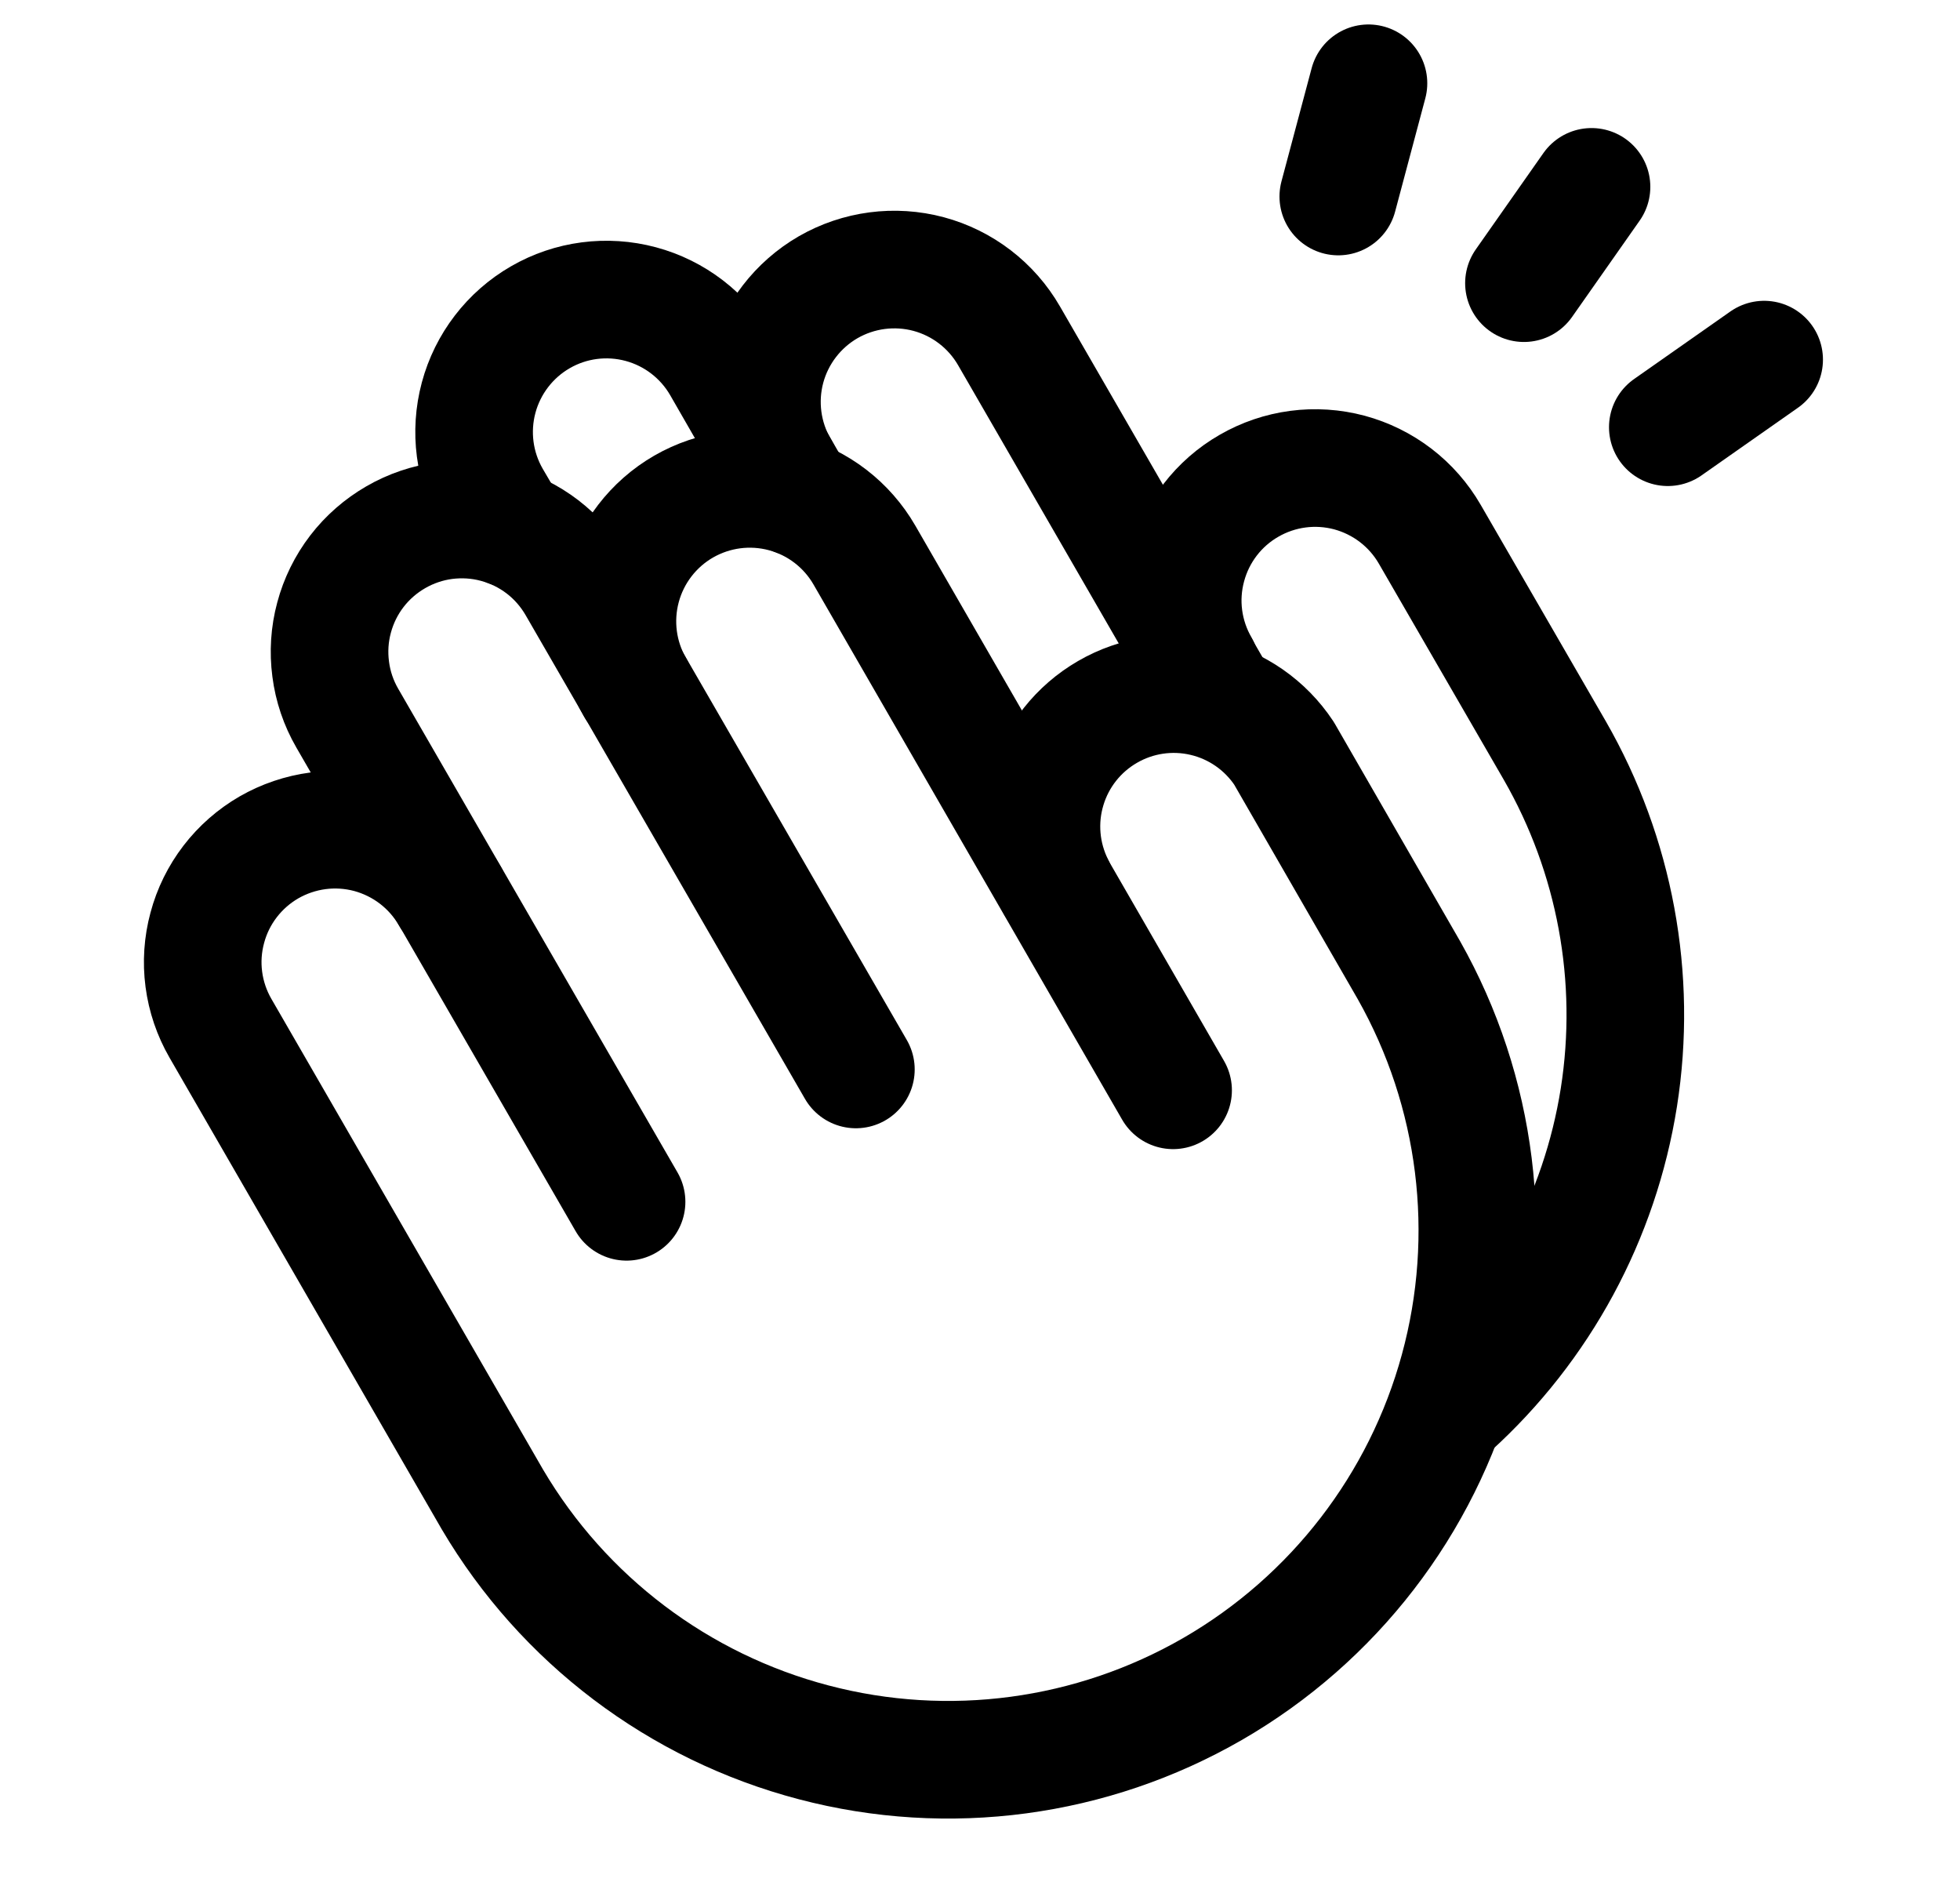 <svg width="25" height="24" viewBox="0 0 25 24" fill="none" xmlns="http://www.w3.org/2000/svg">
<path d="M5.737 11.425C5.626 11.233 5.479 11.065 5.303 10.93C5.127 10.795 4.926 10.696 4.712 10.638C4.498 10.581 4.274 10.566 4.055 10.595C3.835 10.624 3.623 10.696 3.431 10.806C3.239 10.917 3.07 11.065 2.935 11.241C2.8 11.417 2.701 11.617 2.644 11.832C2.586 12.046 2.571 12.269 2.6 12.489C2.629 12.709 2.701 12.921 2.812 13.113L6.281 19.122C7.185 20.654 8.657 21.767 10.378 22.219C12.099 22.672 13.928 22.426 15.469 21.537C17.009 20.647 18.137 19.185 18.605 17.469C19.074 15.753 18.846 13.921 17.971 12.372L16.378 9.607C16.14 9.248 15.775 8.994 15.356 8.896C14.938 8.798 14.498 8.863 14.126 9.079C13.754 9.294 13.478 9.643 13.355 10.055C13.231 10.466 13.27 10.91 13.462 11.294" stroke="black" stroke-width="1.5" stroke-linecap="round" stroke-linejoin="round"/>
<path d="M10.917 13.638L7.354 7.47C7.243 7.278 7.096 7.109 6.92 6.974C6.744 6.839 6.543 6.74 6.329 6.683C6.115 6.625 5.892 6.611 5.672 6.639C5.452 6.668 5.24 6.74 5.048 6.851C4.856 6.962 4.687 7.109 4.552 7.285C4.417 7.461 4.318 7.662 4.261 7.876C4.203 8.09 4.189 8.313 4.218 8.533C4.246 8.753 4.318 8.965 4.429 9.157L7.992 15.326" stroke="black" stroke-width="1.5" stroke-linecap="round" stroke-linejoin="round"/>
<path d="M14.963 13.904L11.026 7.079C10.802 6.691 10.434 6.408 10.001 6.292C9.568 6.176 9.108 6.237 8.72 6.46C8.332 6.684 8.049 7.053 7.933 7.485C7.817 7.918 7.877 8.379 8.101 8.767" stroke="black" stroke-width="1.5" stroke-linecap="round" stroke-linejoin="round"/>
<path d="M10.163 6.343L9.198 4.665C8.974 4.277 8.605 3.994 8.173 3.878C7.74 3.762 7.279 3.822 6.892 4.046C6.504 4.27 6.221 4.639 6.105 5.071C5.989 5.504 6.049 5.965 6.273 6.353L6.498 6.737" stroke="black" stroke-width="1.5" stroke-linecap="round" stroke-linejoin="round"/>
<path d="M18.509 17.951C19.653 16.915 20.408 15.518 20.649 13.994C20.889 12.469 20.6 10.908 19.831 9.57L18.237 6.813C18.126 6.621 17.979 6.453 17.803 6.318C17.627 6.183 17.426 6.084 17.212 6.026C16.998 5.969 16.774 5.954 16.555 5.983C16.335 6.012 16.123 6.084 15.931 6.195C15.739 6.305 15.57 6.453 15.435 6.629C15.3 6.805 15.201 7.006 15.144 7.22C15.086 7.434 15.071 7.657 15.1 7.877C15.129 8.097 15.201 8.309 15.312 8.501" stroke="black" stroke-width="1.5" stroke-linecap="round" stroke-linejoin="round"/>
<path d="M15.523 8.876L12.87 4.282C12.646 3.894 12.277 3.611 11.845 3.495C11.412 3.379 10.951 3.44 10.563 3.663C10.176 3.887 9.892 4.256 9.776 4.688C9.66 5.121 9.721 5.582 9.945 5.97" stroke="black" stroke-width="1.5" stroke-linecap="round" stroke-linejoin="round"/>
<path d="M17.455 1.062L17.07 2.506" stroke="black" stroke-width="1.5" stroke-linecap="round" stroke-linejoin="round"/>
<path d="M20.3 2.383L19.438 3.611" stroke="black" stroke-width="1.5" stroke-linecap="round" stroke-linejoin="round"/>
<path d="M22.502 4.586L21.273 5.448" stroke="black" stroke-width="1.5" stroke-linecap="round" stroke-linejoin="round"/>
</svg>

